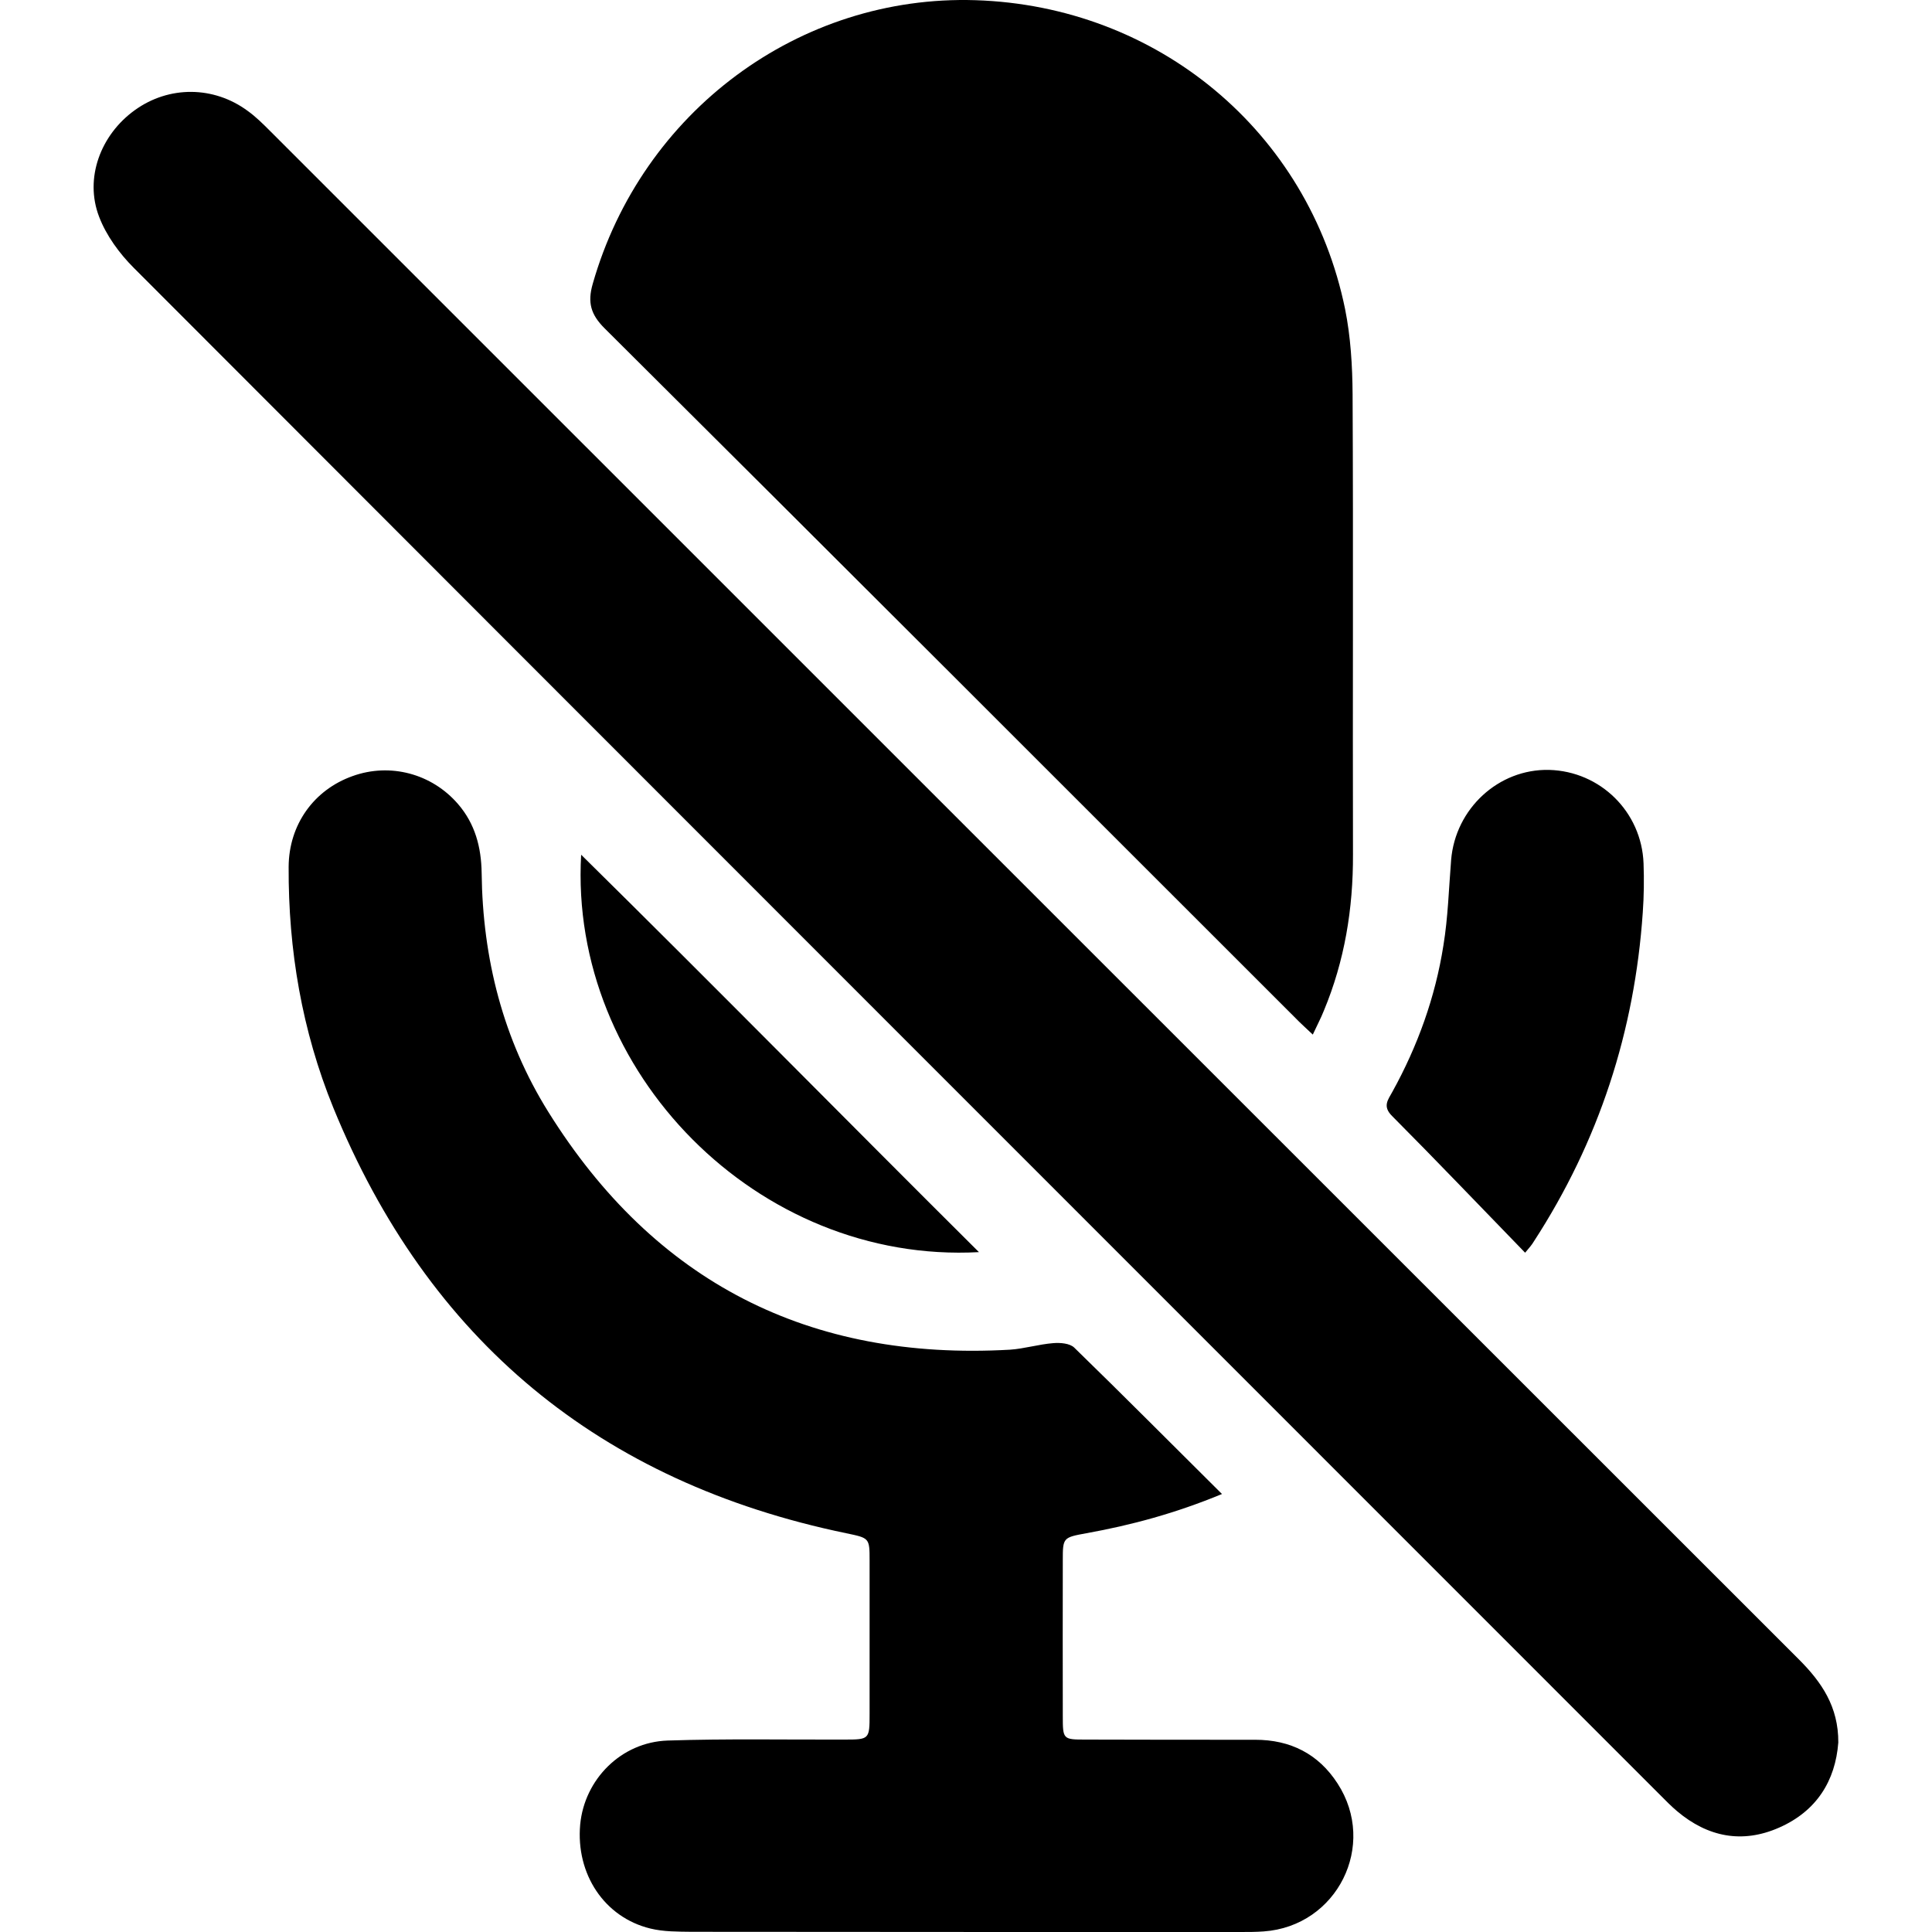 <?xml version="1.0" encoding="utf-8"?>
<!-- Generator: Adobe Illustrator 25.2.0, SVG Export Plug-In . SVG Version: 6.00 Build 0)  -->
<svg version="1.1" id="Calque_1" xmlns="http://www.w3.org/2000/svg" xmlns:xlink="http://www.w3.org/1999/xlink" x="0px" y="0px"
	 viewBox="0 0 1000 1000" style="enable-background:new 0 0 1000 1000;" xml:space="preserve">
<path d="M679.5,535.5c-3.9-3.7-6.5-6-9-8.6c-119.1-119.1-238.2-238.2-357.6-357c-7.1-7.1-8.9-13.3-6.1-23
	C332.2,57.8,413.7-2.8,504.9,0.1c94.3,3,172.5,68,191.3,159.8c2.9,14.4,3.8,29.4,3.9,44.2c0.4,79.4,0,158.8,0.2,238.2
	c0.1,28-4.3,55-15.1,80.9C683.7,527,681.8,530.5,679.5,535.5z M931.1,858.9C667.3,595.3,403.6,331.5,139.8,67.8
	c-3.7-3.7-7.4-7.4-11.6-10.4c-17.6-13-40.8-13.1-58.4-0.4c-17.7,12.7-26.2,35.2-18.5,55.2c3.7,9.7,10.5,19,17.9,26.4
	C332.5,402.3,596,665.7,859.4,929.2c2.8,2.8,5.6,5.7,8.7,8.3c15.8,13.3,33.6,16.9,52.7,8.5c19.4-8.5,29.2-24.2,30.7-44.1
	C951.6,883.4,942.9,870.7,931.1,858.9z M556,697.5c-2.3-2.2-7.2-2.6-10.8-2.3c-7.6,0.6-15,2.9-22.5,3.4
	c-103.8,5.9-183.9-34.9-238.9-123.1c-23.4-37.5-34-79.4-34.5-123.7c-0.2-13.3-3.4-25.4-12.2-35.6c-13.6-15.8-35.2-21.5-54.6-14.5
	c-20,7.1-33,25.1-33.1,47c-0.2,43,6.9,84.8,23.1,124.6c49.2,120.5,138,193.9,265.5,220.3c12,2.5,12.1,2.4,12.1,14.1
	c0,26.5,0,52.9,0,79.4c0,13.2-0.1,13.3-13.1,13.3c-30.5,0.1-61-0.5-91.4,0.5c-24.1,0.8-43.1,20.1-45.3,43.5
	c-2.3,25.6,12.5,48,36.3,53.8c6.9,1.7,14.3,1.6,21.5,1.7c94.7,0.1,189.3,0.1,284,0.1c4,0,8,0,12-0.3c38-2.7,59-44.6,38.2-76.6
	c-9.9-15.3-24.4-22.6-42.6-22.6c-29.3,0-58.6,0-87.8-0.1c-11.7,0-11.8-0.1-11.8-12.2c-0.1-26.9,0-53.7,0-80.6
	c0-11.7,0.1-11.8,12.2-14c23.3-4.2,46-10.3,70.2-20.3C606.1,747.1,581.3,722.1,556,697.5z M793.9,642.6
	c33.7-51.9,52.2-108.8,56.4-170.4c0.6-8.4,0.7-16.9,0.4-25.3c-1-26.7-22.4-47.7-48.9-48.4c-26.1-0.6-48.5,20-50.7,46.6
	c-1.2,14.8-1.6,29.7-4,44.3c-4.2,26.7-13.3,52-26.4,75.7c-2.3,4.2-5.2,7.5-0.2,12.5c22.9,23,45.3,46.5,68.9,70.8
	C791.6,645.8,792.9,644.3,793.9,642.6z M300.8,442.4c-6.4,112.3,91.3,211.9,205.9,205.7C437.4,579.2,370.3,510.9,300.8,442.4z"/>
</svg>
